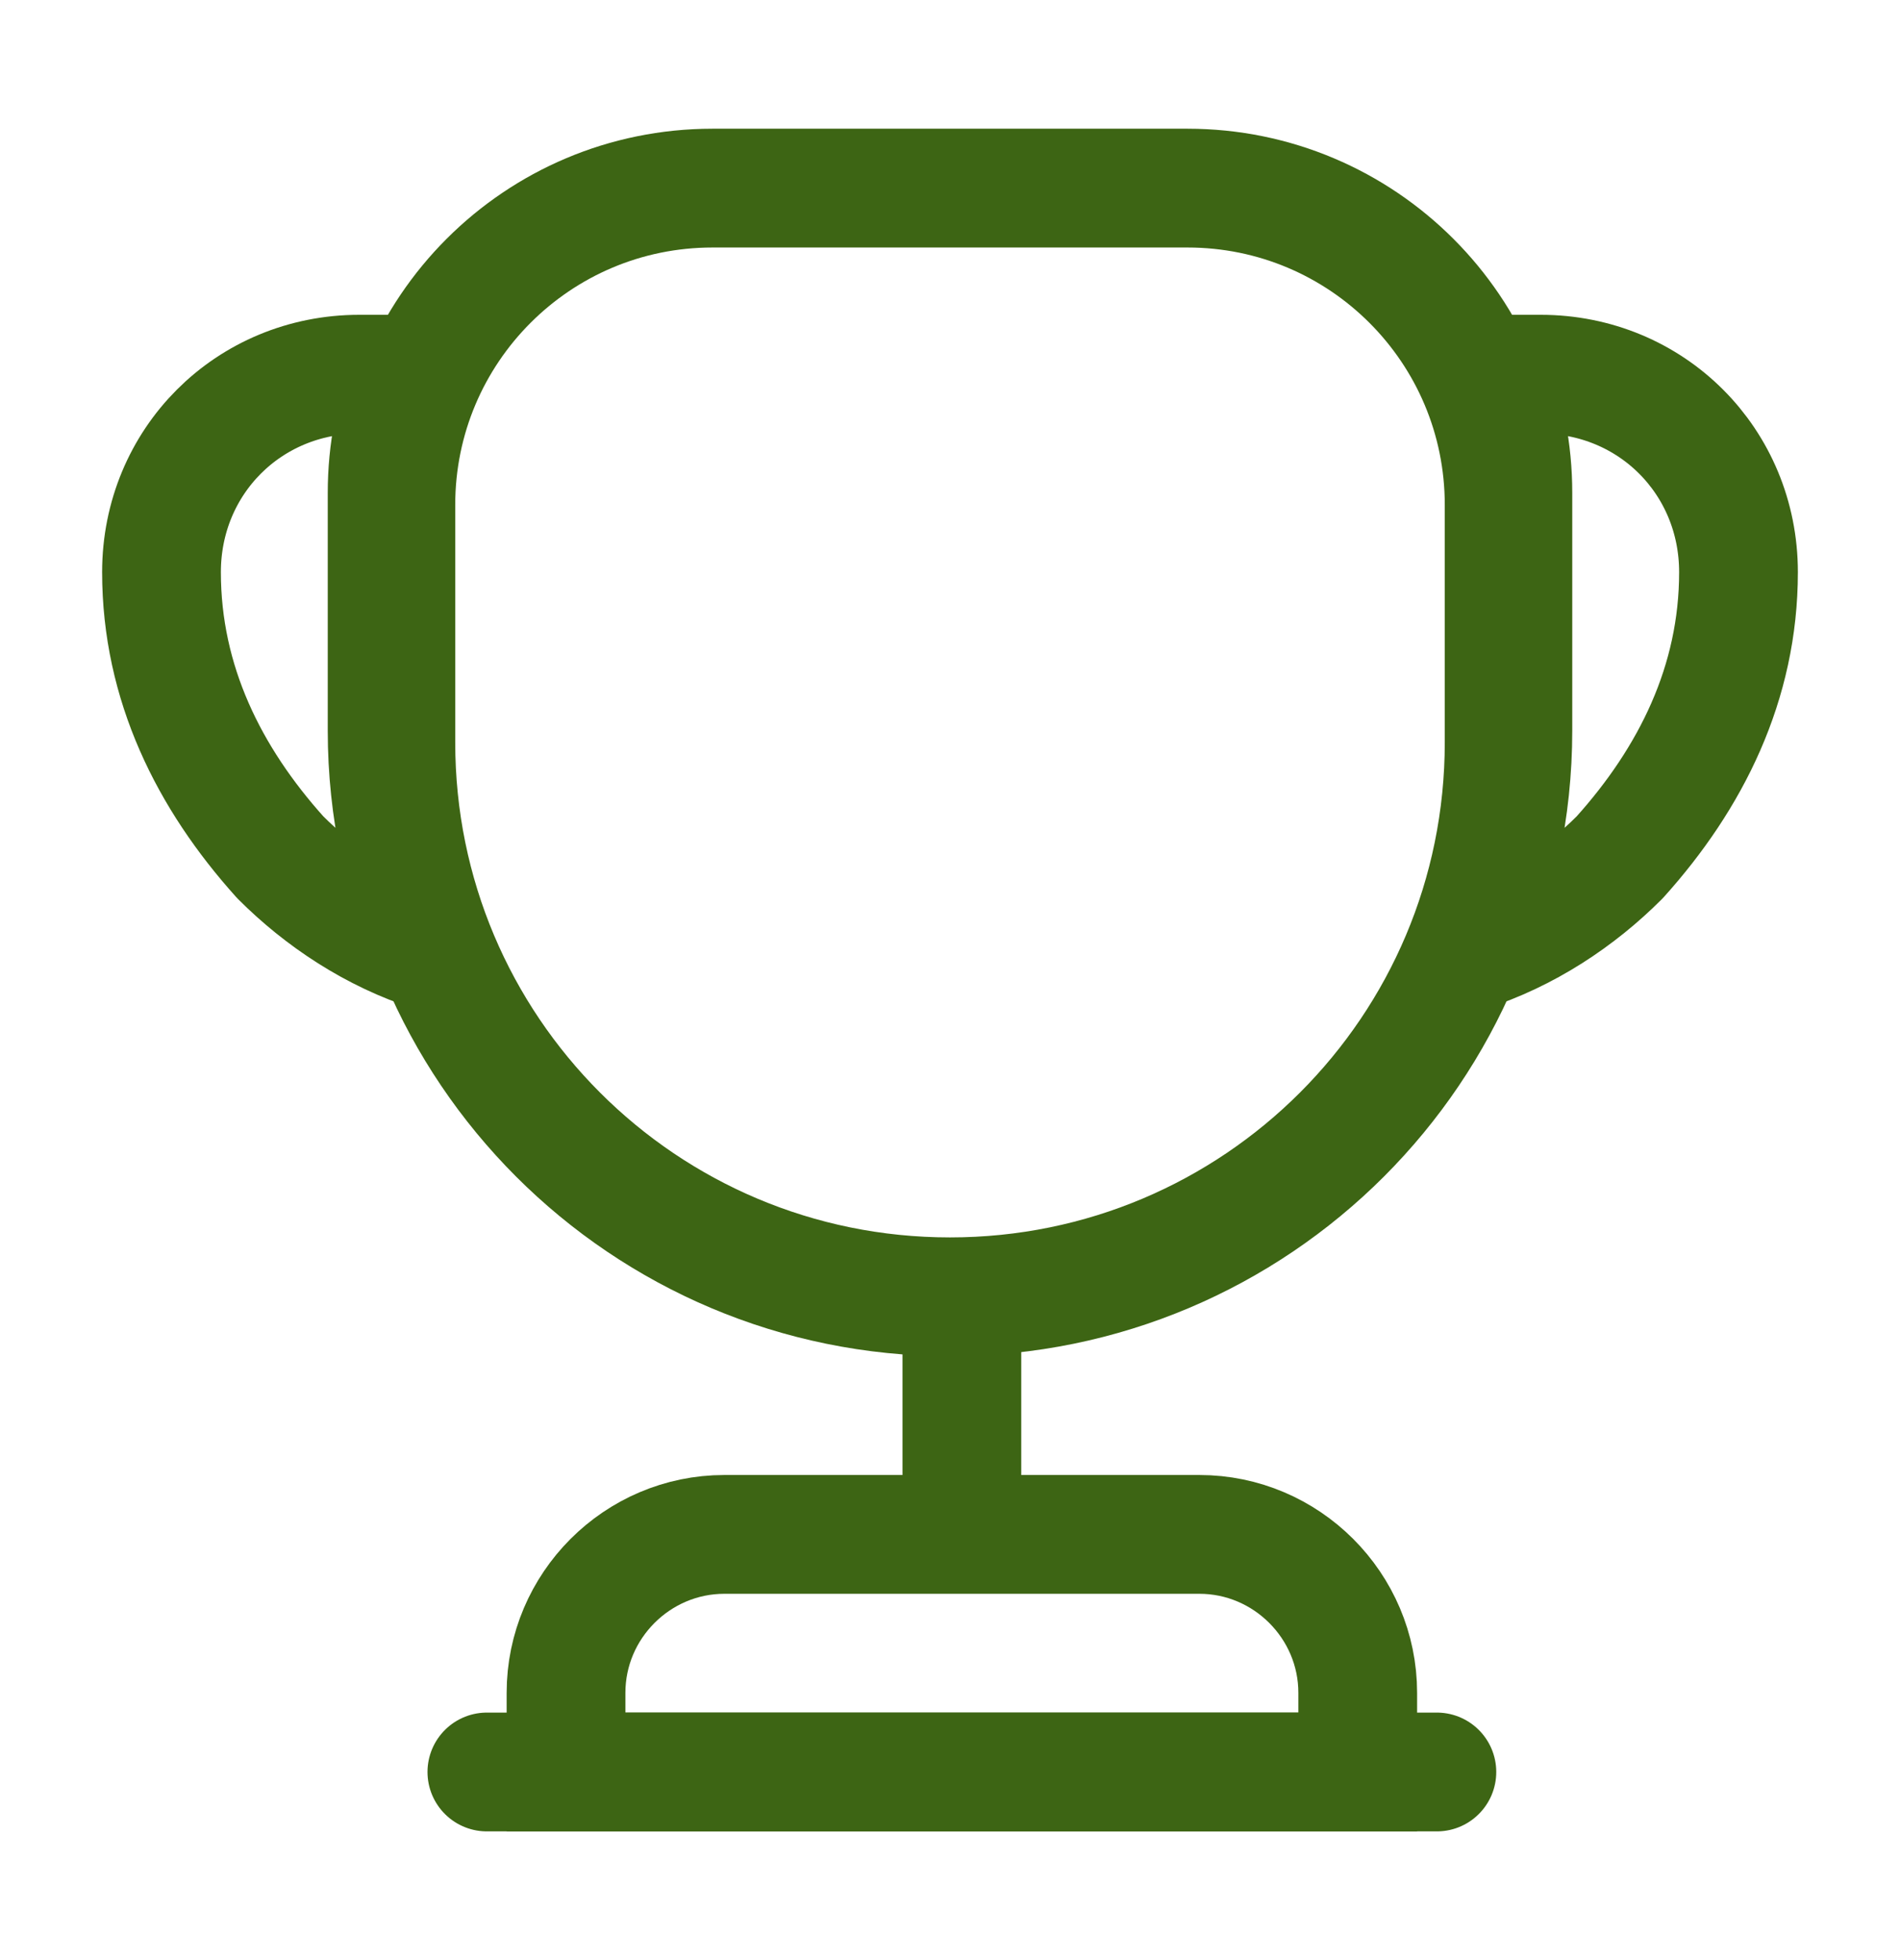 <svg width="32" height="33" viewBox="0 0 32 33" fill="none" xmlns="http://www.w3.org/2000/svg">
<g id="vuesax/linear/cup">
<g id="cup">
<path id="Vector" d="M16.2 22.5V25.3" stroke="#3D6514" stroke-width="2" stroke-linecap="round" stroke-linejoin="round"/>
<path id="Vector_2" d="M9.533 29.833H22.867V28.5C22.867 27.033 21.667 25.833 20.2 25.833H12.2C10.733 25.833 9.533 27.033 9.533 28.5V29.833V29.833Z" stroke="#3D6514" stroke-width="2" stroke-miterlimit="10"/>
<path id="Vector_3" d="M8.2 29.833H24.2" stroke="#3D6514" stroke-width="2" stroke-linecap="round" stroke-linejoin="round"/>
<path id="Vector_4" d="M16 21.833C10.84 21.833 6.667 17.66 6.667 12.5V8.5C6.667 5.553 9.053 3.167 12 3.167H20C22.947 3.167 25.333 5.553 25.333 8.5V12.5C25.333 17.66 21.16 21.833 16 21.833Z" stroke="#3D6514" stroke-width="2" stroke-linecap="round" stroke-linejoin="round"/>
<path id="Vector_5" d="M7.293 16.033C6.293 15.713 5.413 15.127 4.72 14.433C3.52 13.1 2.72 11.5 2.72 9.633C2.72 7.767 4.187 6.3 6.053 6.3H6.92C6.653 6.913 6.52 7.593 6.52 8.3V12.3C6.52 13.633 6.8 14.887 7.293 16.033Z" stroke="#3D6514" stroke-width="2" stroke-linecap="round" stroke-linejoin="round"/>
<path id="Vector_6" d="M24.707 16.033C25.707 15.713 26.587 15.127 27.28 14.433C28.48 13.1 29.28 11.5 29.28 9.633C29.28 7.767 27.813 6.3 25.947 6.3H25.08C25.347 6.913 25.48 7.593 25.48 8.3V12.3C25.48 13.633 25.2 14.887 24.707 16.033Z" stroke="#3D6514" stroke-width="2" stroke-linecap="round" stroke-linejoin="round"/>
</g>
</g>
</svg>
